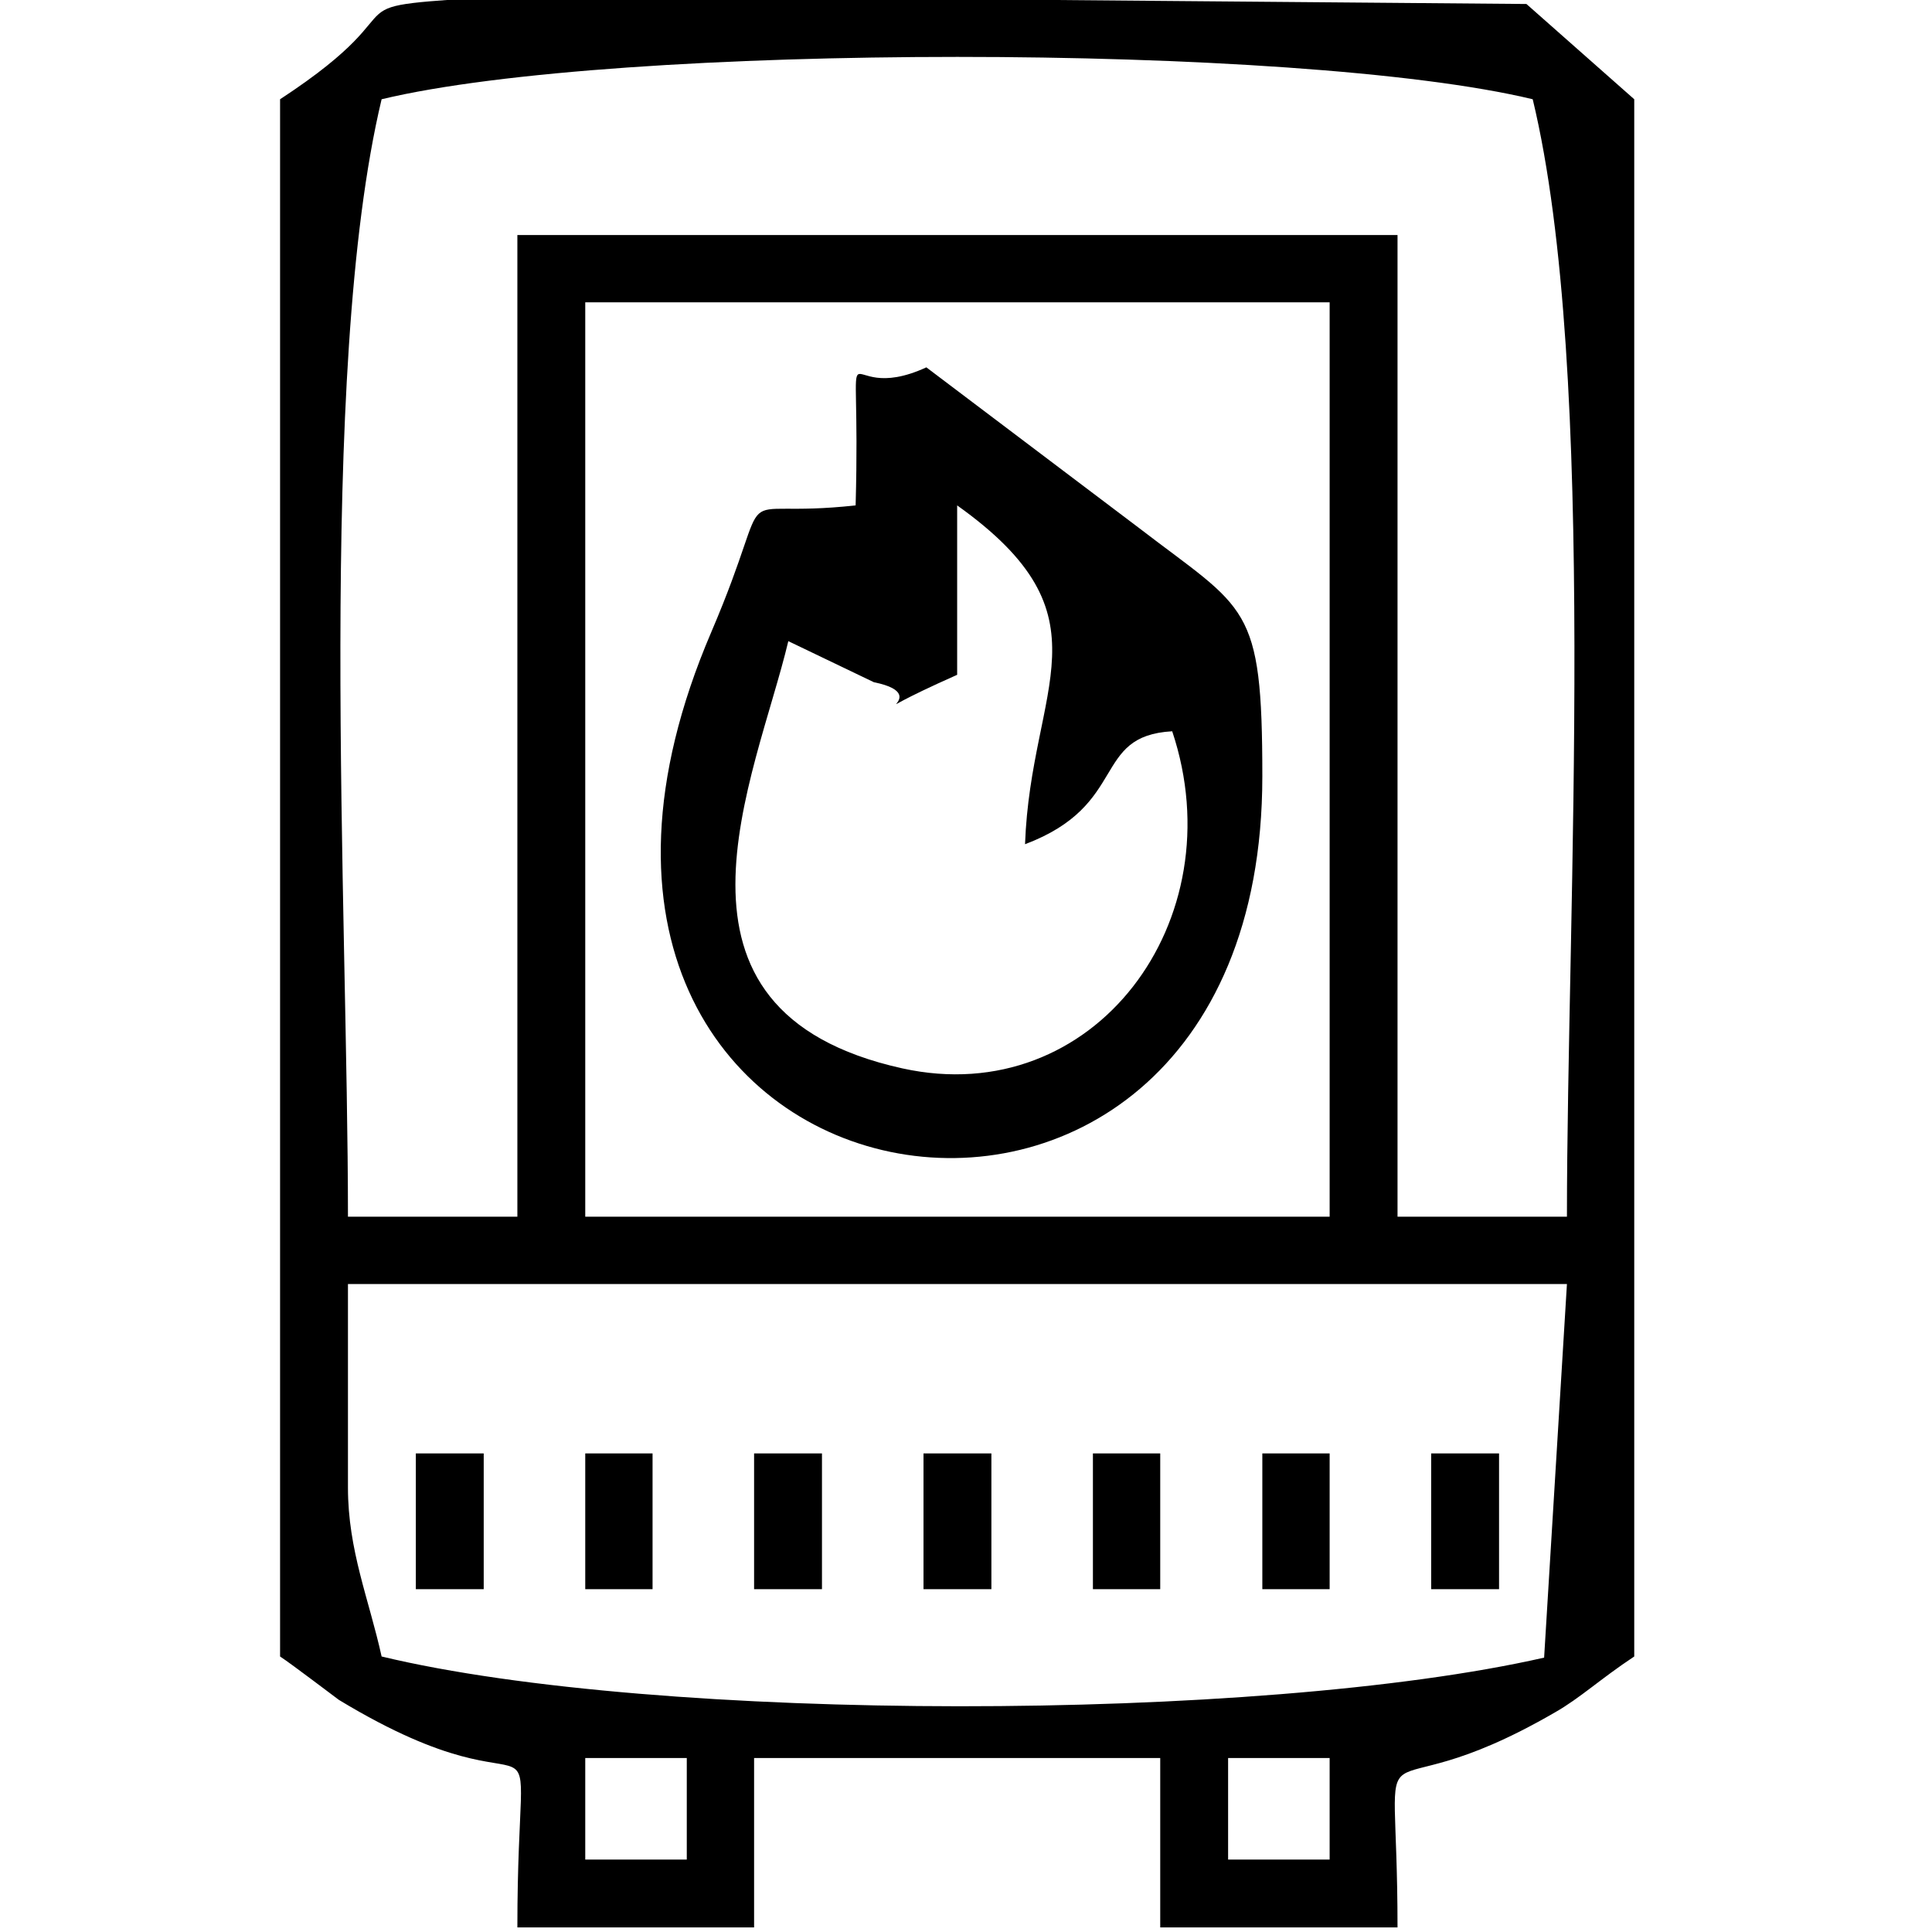 <?xml version="1.0" encoding="UTF-8"?>
<!DOCTYPE svg PUBLIC "-//W3C//DTD SVG 1.1//EN" "http://www.w3.org/Graphics/SVG/1.1/DTD/svg11.dtd">
<!-- Creator: CorelDRAW X8 -->
<svg xmlns="http://www.w3.org/2000/svg" xml:space="preserve" width="33.867mm" height="33.867mm" version="1.1" style="shape-rendering:geometricPrecision; text-rendering:geometricPrecision; image-rendering:optimizeQuality; fill-rule:evenodd; clip-rule:evenodd"
viewBox="0 0 3387 3387"
 xmlns:xlink="http://www.w3.org/1999/xlink">
 <defs>
  <style type="text/css">
   <![CDATA[
    .fil0 {fill:black}
   ]]>
  </style>
 </defs>
 <g id="Слой_x0020_1">
  <g id="_850281288">
   <path class="fil0" d="M2153 3082l178 0 0 178 -178 0 0 -178zm-1127 0l178 0 0 178 -178 0 0 -178zm-416 -474l0 -357 2137 0 -40 655c-501,114 -1556,114 -2038,-2 -22,-100 -59,-186 -59,-296zm416 -2078l1305 0 0 1603 -1305 0 0 -1603zm-119 1603l-297 0c0,-535 -55,-1482 59,-1959 412,-99 1607,-99 2018,0 115,477 60,1424 60,1959l-297 0 0 -1721 -1543 0 0 1721zm-416 -1959l0 2730c20,13 100,74 103,76 391,237 313,-56 313,399l415 0 0 -297 712 0 0 297 416 0c0,-410 -64,-180 276,-377 44,-25 80,-59 139,-98l0 -2730 -189 -167 -1773 -15c-363,24 -137,2 -412,182z"/>
   <path class="fil0" d="M1797 1480c183,-69 116,-190 258,-198 111,332 -137,665 -473,591 -457,-101 -257,-509 -200,-749l150 72c119,24 -61,79 146,-13l0 -297c275,196 129,315 119,594zm-297 -594c-236,26 -132,-61 -253,222 -451,1052 966,1294 966,253 0,-304 -27,-290 -217,-436l-372 -281c-163,75 -114,-123 -124,242z"/>
   <polygon class="fil0" points="729,2786 848,2786 848,2548 729,2548 "/>
   <polygon class="fil0" points="1619,2786 1738,2786 1738,2548 1619,2548 "/>
   <polygon class="fil0" points="1916,2786 2034,2786 2034,2548 1916,2548 "/>
   <polygon class="fil0" points="1026,2786 1144,2786 1144,2548 1026,2548 "/>
   <polygon class="fil0" points="1322,2786 1441,2786 1441,2548 1322,2548 "/>
   <polygon class="fil0" points="2213,2786 2331,2786 2331,2548 2213,2548 "/>
   <polygon class="fil0" points="2509,2786 2628,2786 2628,2548 2509,2548 "/>
  </g>
 </g>
</svg>
